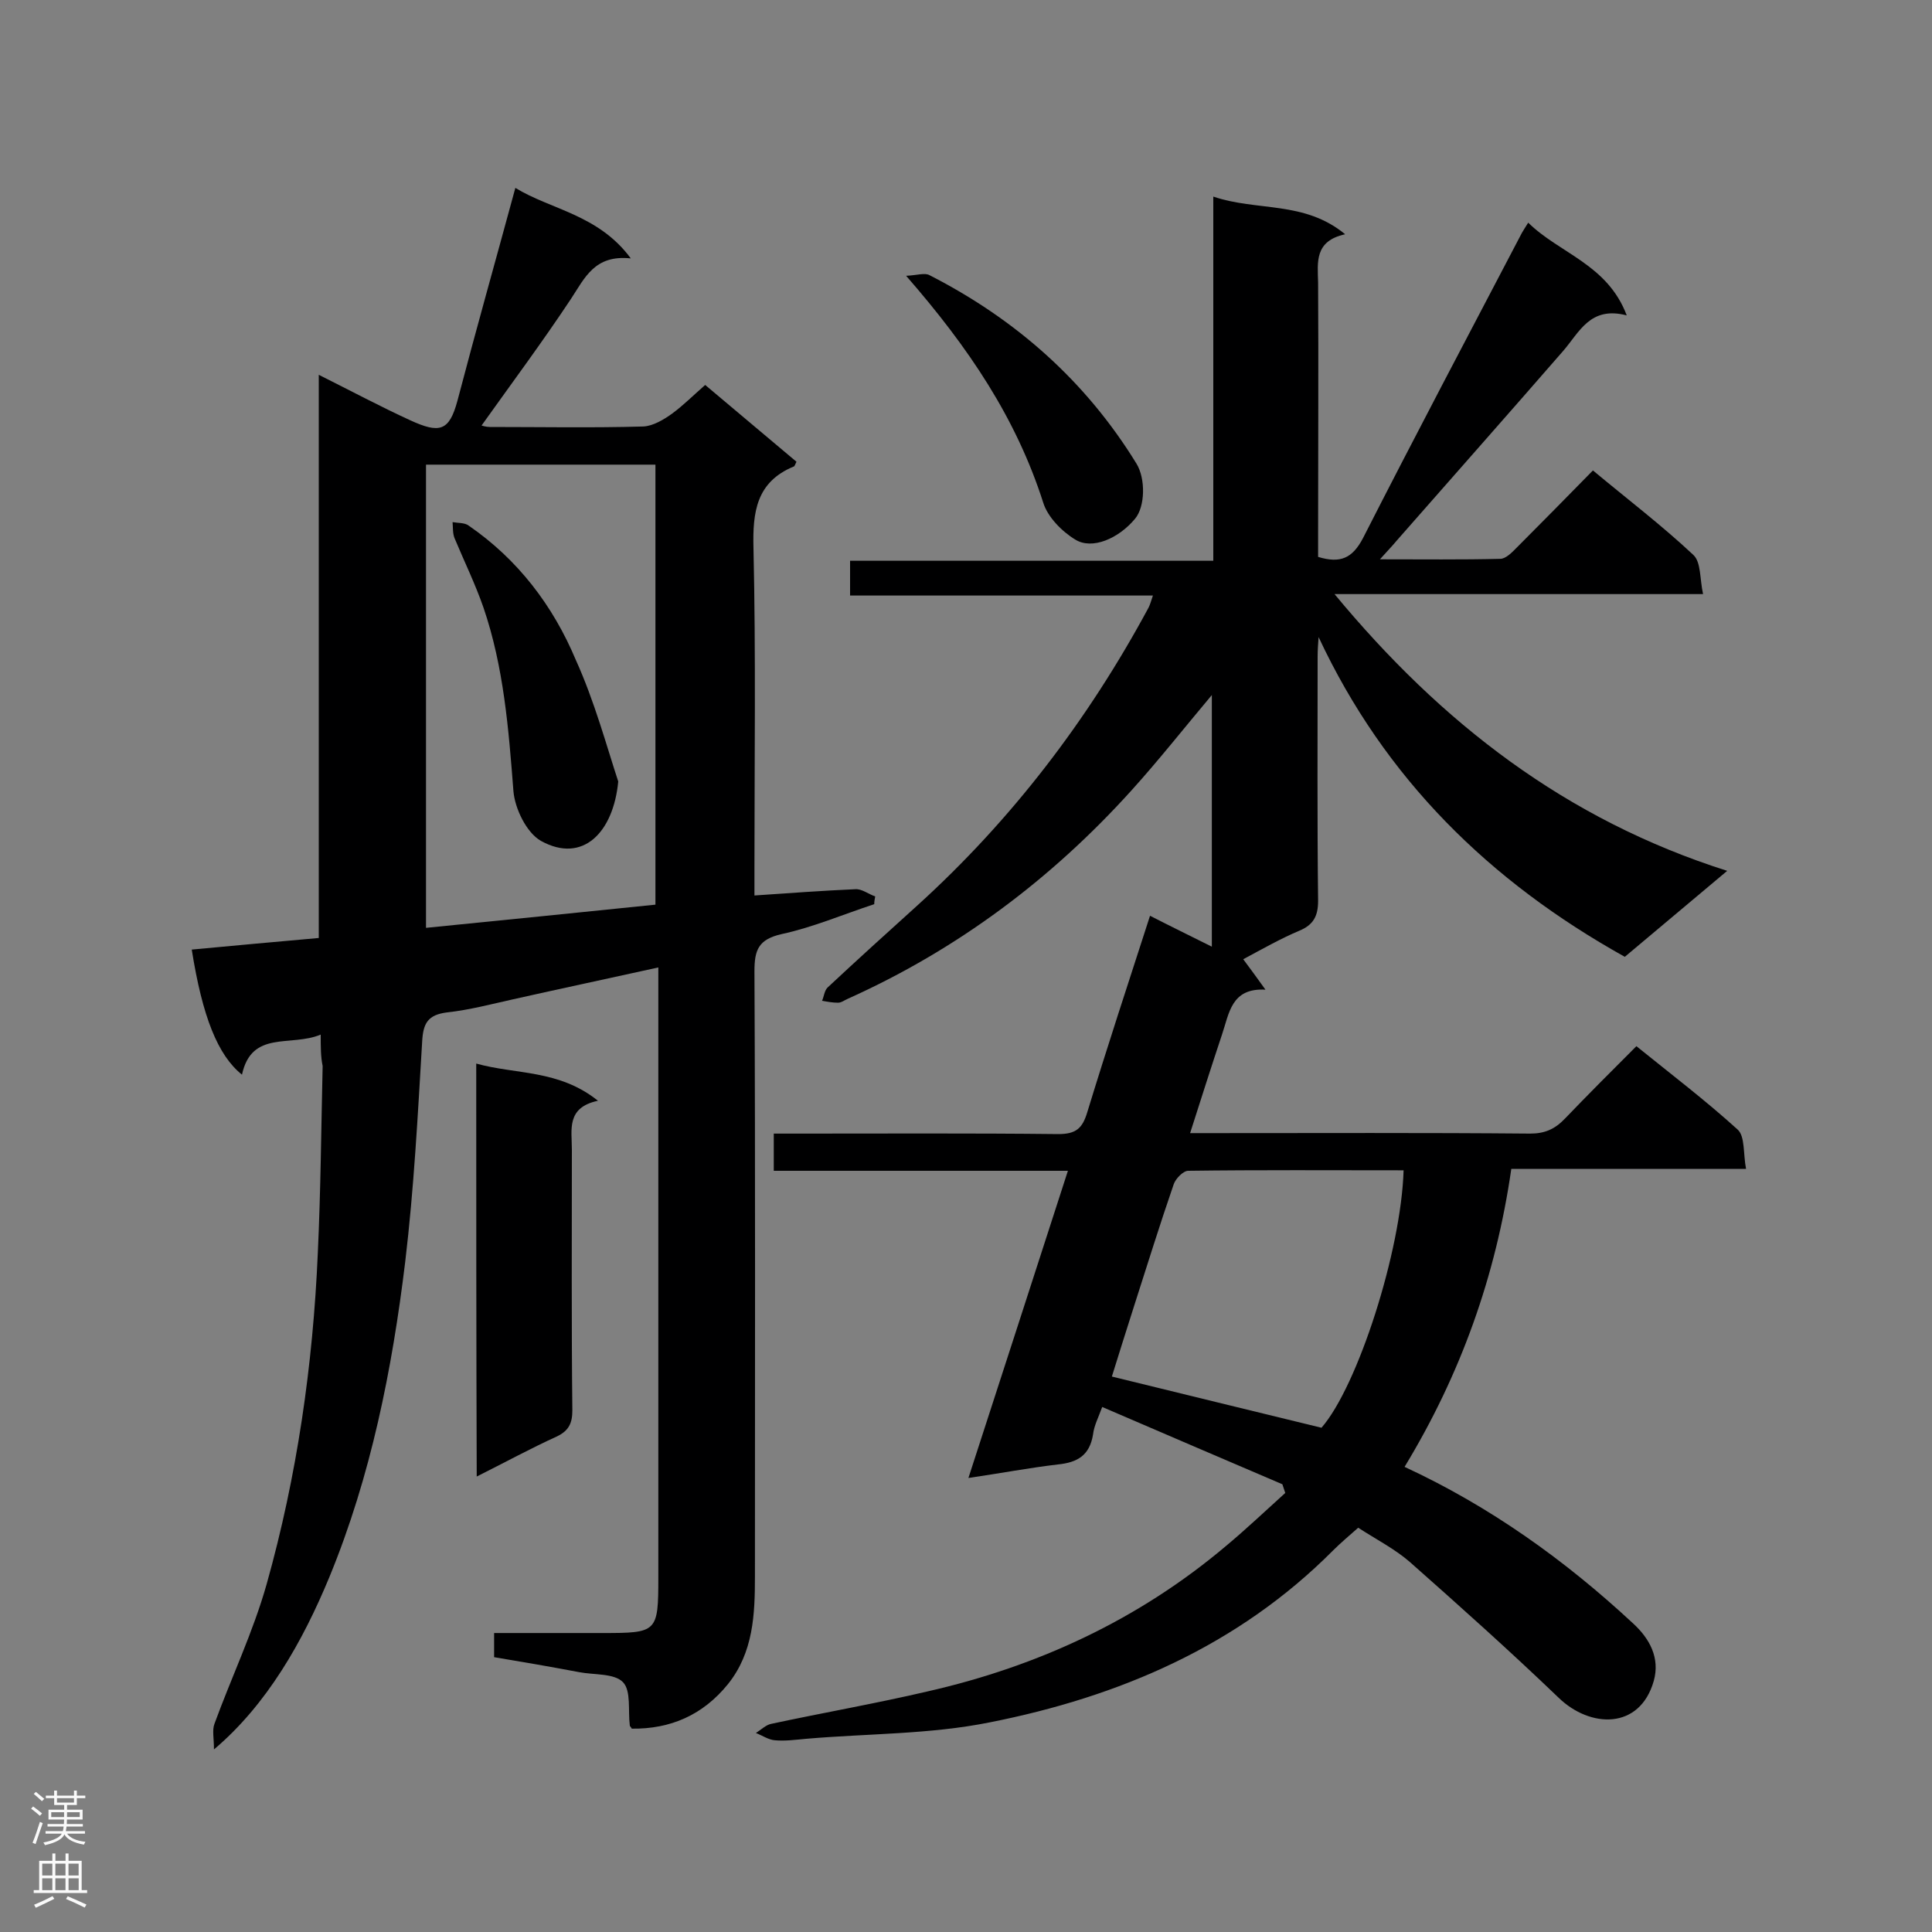<svg enable-background="new 0 0 400 400" viewBox="0 0 400 400" xmlns="http://www.w3.org/2000/svg"><rect x="0" y="0" width="400" height="400" fill="#808080" stroke="none"/><g fill="#000001"><path d="m200.5 306c7-21.5 13.7-42.3 20.6-63.6-20.5 0-40.5 0-60.9 0 0-2.7 0-5 0-7.7h4.9c18 0 36-.1 54 .1 3.7 0 5-1.2 6-4.5 4.1-13.4 8.5-26.8 13-40.7 4.3 2.2 8.4 4.2 12.8 6.4 0-17.6 0-34.6 0-52.1-5.8 6.9-11 13.5-16.6 19.7-16.6 18.4-36.1 33-58.8 43.2-.7.3-1.3.8-2 .8-1.1 0-2.2-.2-3.3-.4.4-.9.5-2.2 1.2-2.8 6.1-5.7 12.4-11.4 18.6-17 19.5-17.7 35.3-38.4 47.8-61.6.3-.6.5-1.3.9-2.5-21.1 0-41.7 0-62.7 0 0-2.5 0-4.6 0-7.2h75.2c0-25.2 0-49.9 0-75.4 9.1 3.1 18.8.8 27.3 7.8-6.4 1.4-5.7 5.8-5.6 10 .1 17.4 0 34.8 0 52.2v4.6c4.6 1.4 7.1.3 9.3-3.9 10.8-21.2 21.9-42.2 32.9-63.2.3-.5.6-1 1.3-2.1 6.5 6.4 16.4 8.6 20.4 19.2-7.6-2-9.8 3.5-13.2 7.4-11.4 13.1-22.9 26.1-34.4 39.2-.9 1.1-1.9 2.1-3.5 3.9 8.9 0 16.9.1 24.9-.1 1.2 0 2.5-1.4 3.4-2.3 5.2-5.2 10.4-10.5 15.8-16 7.2 6 14.3 11.4 20.8 17.5 1.6 1.5 1.3 4.9 2 8.1-25.8 0-50.7 0-76.3 0 22.1 26.7 47.9 46.7 81.3 57.3-7.6 6.4-14.3 12-21.2 17.8-28-15.6-49.7-36.9-63.4-66.2-.1 1.4-.2 2.7-.2 4.1 0 16.8-.1 33.7.1 50.5 0 3.2-1 5-3.9 6.2-3.8 1.6-7.5 3.7-11.6 5.9 1.5 2 2.8 3.8 4.6 6.3-7.1-.4-7.5 4.9-9 9.3-2.2 6.6-4.3 13.2-6.6 20.4h4.7c21.9 0 43.8-.1 65.7.1 3 0 5.1-.9 7.2-3.1 4.8-5 9.7-9.9 14.8-15 7.3 5.9 14.4 11.3 21 17.3 1.5 1.4 1.1 5 1.7 8.1-16.6 0-32.4 0-48.6 0-3.2 22.2-10.5 42.6-22.1 61.7 17.7 8.2 33.2 19.3 47.3 32.4 3.5 3.2 5.6 7.2 4.3 11.9-2.9 10.2-13.2 9.8-19.7 3.5-10-9.6-20.4-18.9-30.8-28.1-3.1-2.7-7-4.7-10.7-7.1-1.8 1.6-3.6 3.1-5.2 4.7-19.7 19.8-44.3 30.3-71.1 35.6-12.4 2.5-25.3 2.3-38 3.4-2.2.2-4.4.5-6.5.3-1.3-.1-2.6-1-3.9-1.5 1.1-.7 2.1-1.7 3.2-1.9 10.7-2.3 21.6-4.2 32.3-6.7 22.9-5.2 43.8-14.9 61.8-30.1 4.2-3.5 8.2-7.3 12.3-11-.2-.6-.4-1.2-.6-1.8-12.2-5.2-24.5-10.5-37.3-16-.8 2.2-1.7 3.9-1.9 5.7-.7 4.3-3.2 5.8-7.3 6.2-5.9.7-11.7 1.8-18.5 2.8zm90.1-63.7c-15.1 0-29.9-.1-44.6.1-1 0-2.6 1.6-3 2.8-2.9 8.4-5.5 16.8-8.2 25.2-1.6 5-3.2 10.1-4.6 14.6 14.7 3.6 29 7.1 43.4 10.6 7.5-8.6 16.5-36.6 17-53.3z"/><path d="m66.4 214.2c-6.2 2.6-14.3-1-16.3 8.3-5-4-8.2-12-10.4-25.9 8.6-.8 17.2-1.6 26.3-2.4 0-38.6 0-77.2 0-116.6 6.8 3.4 12.8 6.6 18.9 9.4s8.1 2.3 9.8-4c3.8-14.5 7.9-29 12-44.1 7.3 4.5 17.2 5.5 23.9 14.6-7.5-.8-9.5 4-12.4 8.4-5.9 8.9-12.3 17.5-18.5 26.2 0 0 .9.3 1.7.3 10.6 0 21.2.2 31.8-.1 2-.1 4.2-1.4 6-2.7 2.3-1.7 4.4-3.8 6.8-5.9 6.4 5.4 12.7 10.7 18.9 15.9-.3.6-.4 1-.6 1-7.7 3.2-8.5 9.4-8.3 16.9.5 22 .2 44.1.2 66.2v5.7c7.3-.5 14.1-1 20.9-1.3 1.3-.1 2.7 1 4.1 1.5-.1.5-.2 1.1-.2 1.6-6.4 2.1-12.7 4.8-19.2 6.2-4.8 1.1-5.6 3.3-5.6 7.7.2 41.8.1 83.6.1 125.3 0 7.8-.3 15.7-5.6 22.3-5.2 6.4-11.9 9.3-19.9 9.2-.2-.4-.4-.5-.4-.6-.4-3.1.3-7.2-1.4-9-1.8-1.9-6-1.5-9.1-2.1-5.8-1.1-11.6-2.1-17.6-3.1 0-1.6 0-3 0-5h22.4c11.4 0 11.6-.1 11.6-11.6 0-40.2 0-80.4 0-120.6 0-1.7 0-3.4 0-5.6-10.4 2.3-20.3 4.4-30.1 6.6-4.5 1-9 2.2-13.6 2.7-4 .5-5 2.2-5.2 6.1-.9 15.2-1.7 30.4-3.5 45.5-2.7 22.3-7.1 44.4-15.7 65.3-5.5 13.3-12.9 26.4-23.9 35.7 0-2.3-.4-4 .1-5.3 3.5-9.6 8-19 10.8-28.9 6.3-22.4 9.6-45.4 10.6-68.6.6-12.9.7-25.8 1-38.7-.4-1.9-.4-3.9-.4-6.5zm21.8-118v95.9c16.1-1.6 31.9-3.2 47.5-4.8 0-30.6 0-60.8 0-91.1-16 0-31.6 0-47.5 0z"/><path d="m98.6 220.2c8.2 2.3 17.1 1.2 25.2 7.7-6.6 1.4-5.4 6-5.4 10.1 0 18-.1 36 .1 54 0 2.6-.7 4.2-3.2 5.4-5.5 2.5-10.8 5.4-16.6 8.3-.1-28.9-.1-56.9-.1-85.5z"/><path d="m187.6 57.1c2.3-.1 3.9-.7 4.9-.1 17.8 9.1 32.3 21.9 42.8 39 1.9 3.1 1.8 8.9-.3 11.4-3.4 4.1-8.9 6.5-12.4 4.3-2.8-1.7-5.7-4.7-6.6-7.6-5.6-17.5-15.4-32.1-28.4-47z"/><path d="m128 161.8c-1 10.5-7.3 17.1-16 12.3-3-1.7-5.4-6.7-5.7-10.3-1-12.9-2-25.7-6.2-38-1.7-4.9-4-9.6-6-14.4-.4-1-.3-2.2-.4-3.3 1.1.2 2.5.1 3.3.7 10.2 7 17.5 16.6 22.2 27.8 3.9 8.6 6.4 17.9 8.8 25.2z"/></g><path d="m6.44 374.46.42-.45c.65.47 1.27.95 1.85 1.44l-.45.49c-.65-.56-1.25-1.06-1.82-1.48m.93 7.33-.63-.26c.55-1.36 1.05-2.8 1.52-4.33.19.1.38.19.59.27-.46 1.29-.95 2.73-1.48 4.32m-.38-10.38.44-.42c.43.34 1.01.82 1.74 1.44l-.49.49c-.53-.51-1.09-1.01-1.69-1.51m2.5.35h1.72v-1.04h.59v1.04h3.52v-1.04h.59v1.04h1.75v.53h-1.75v1.42h-2.03v.97h3.22v2.03h-3.24c0 .35-.01.66-.03.93h3.32v.53h-3.37c-.03.27-.08.58-.15.94h3.96v.53h-3.71c.67.92 1.93 1.48 3.79 1.68-.13.24-.23.44-.29.59-2.13-.38-3.48-1.08-4.04-2.12-.43.97-1.77 1.72-4.03 2.23-.09-.19-.2-.37-.33-.55 2.1-.42 3.37-1.03 3.81-1.83h-3.36v-.53h3.58c.08-.29.13-.61.16-.94h-3.33v-.53h3.39c.02-.27.04-.58.04-.93h-3.23v-2.03h3.25v-.97h-2.07v-1.42h-1.73zm1.12 3.44v1h2.65c.01-.3.02-.44.01-.4v-.25-.35zm1.19-2h3.52v-.91h-3.52zm4.71 2h-2.63v.59c0 .15-.01.28-.01.4h2.64z" fill="#fafafa"/><path d="m13.56 383.74h.63v1.52h2.72v6.07h1.13v.6h-11.06v-.6h1.13v-6.07h2.73v-1.52h.63v1.52h2.1v-1.52zm-2.69 8.83.38.56c-1.24.63-2.53 1.25-3.85 1.85-.1-.21-.21-.42-.34-.63 1.36-.55 2.63-1.15 3.81-1.78m-2.13-4.27h2.1v-2.45h-2.1zm0 3.04h2.1v-2.46h-2.1zm2.72-3.04h2.1v-2.45h-2.1zm0 3.04h2.1v-2.46h-2.1zm6.07 3.6c-1.41-.71-2.7-1.3-3.86-1.78l.35-.56c1.45.62 2.75 1.19 3.88 1.72zm-1.25-9.09h-2.1v2.45h2.1zm-2.09 5.49h2.1v-2.46h-2.1z" fill="#fafafa"/></svg>